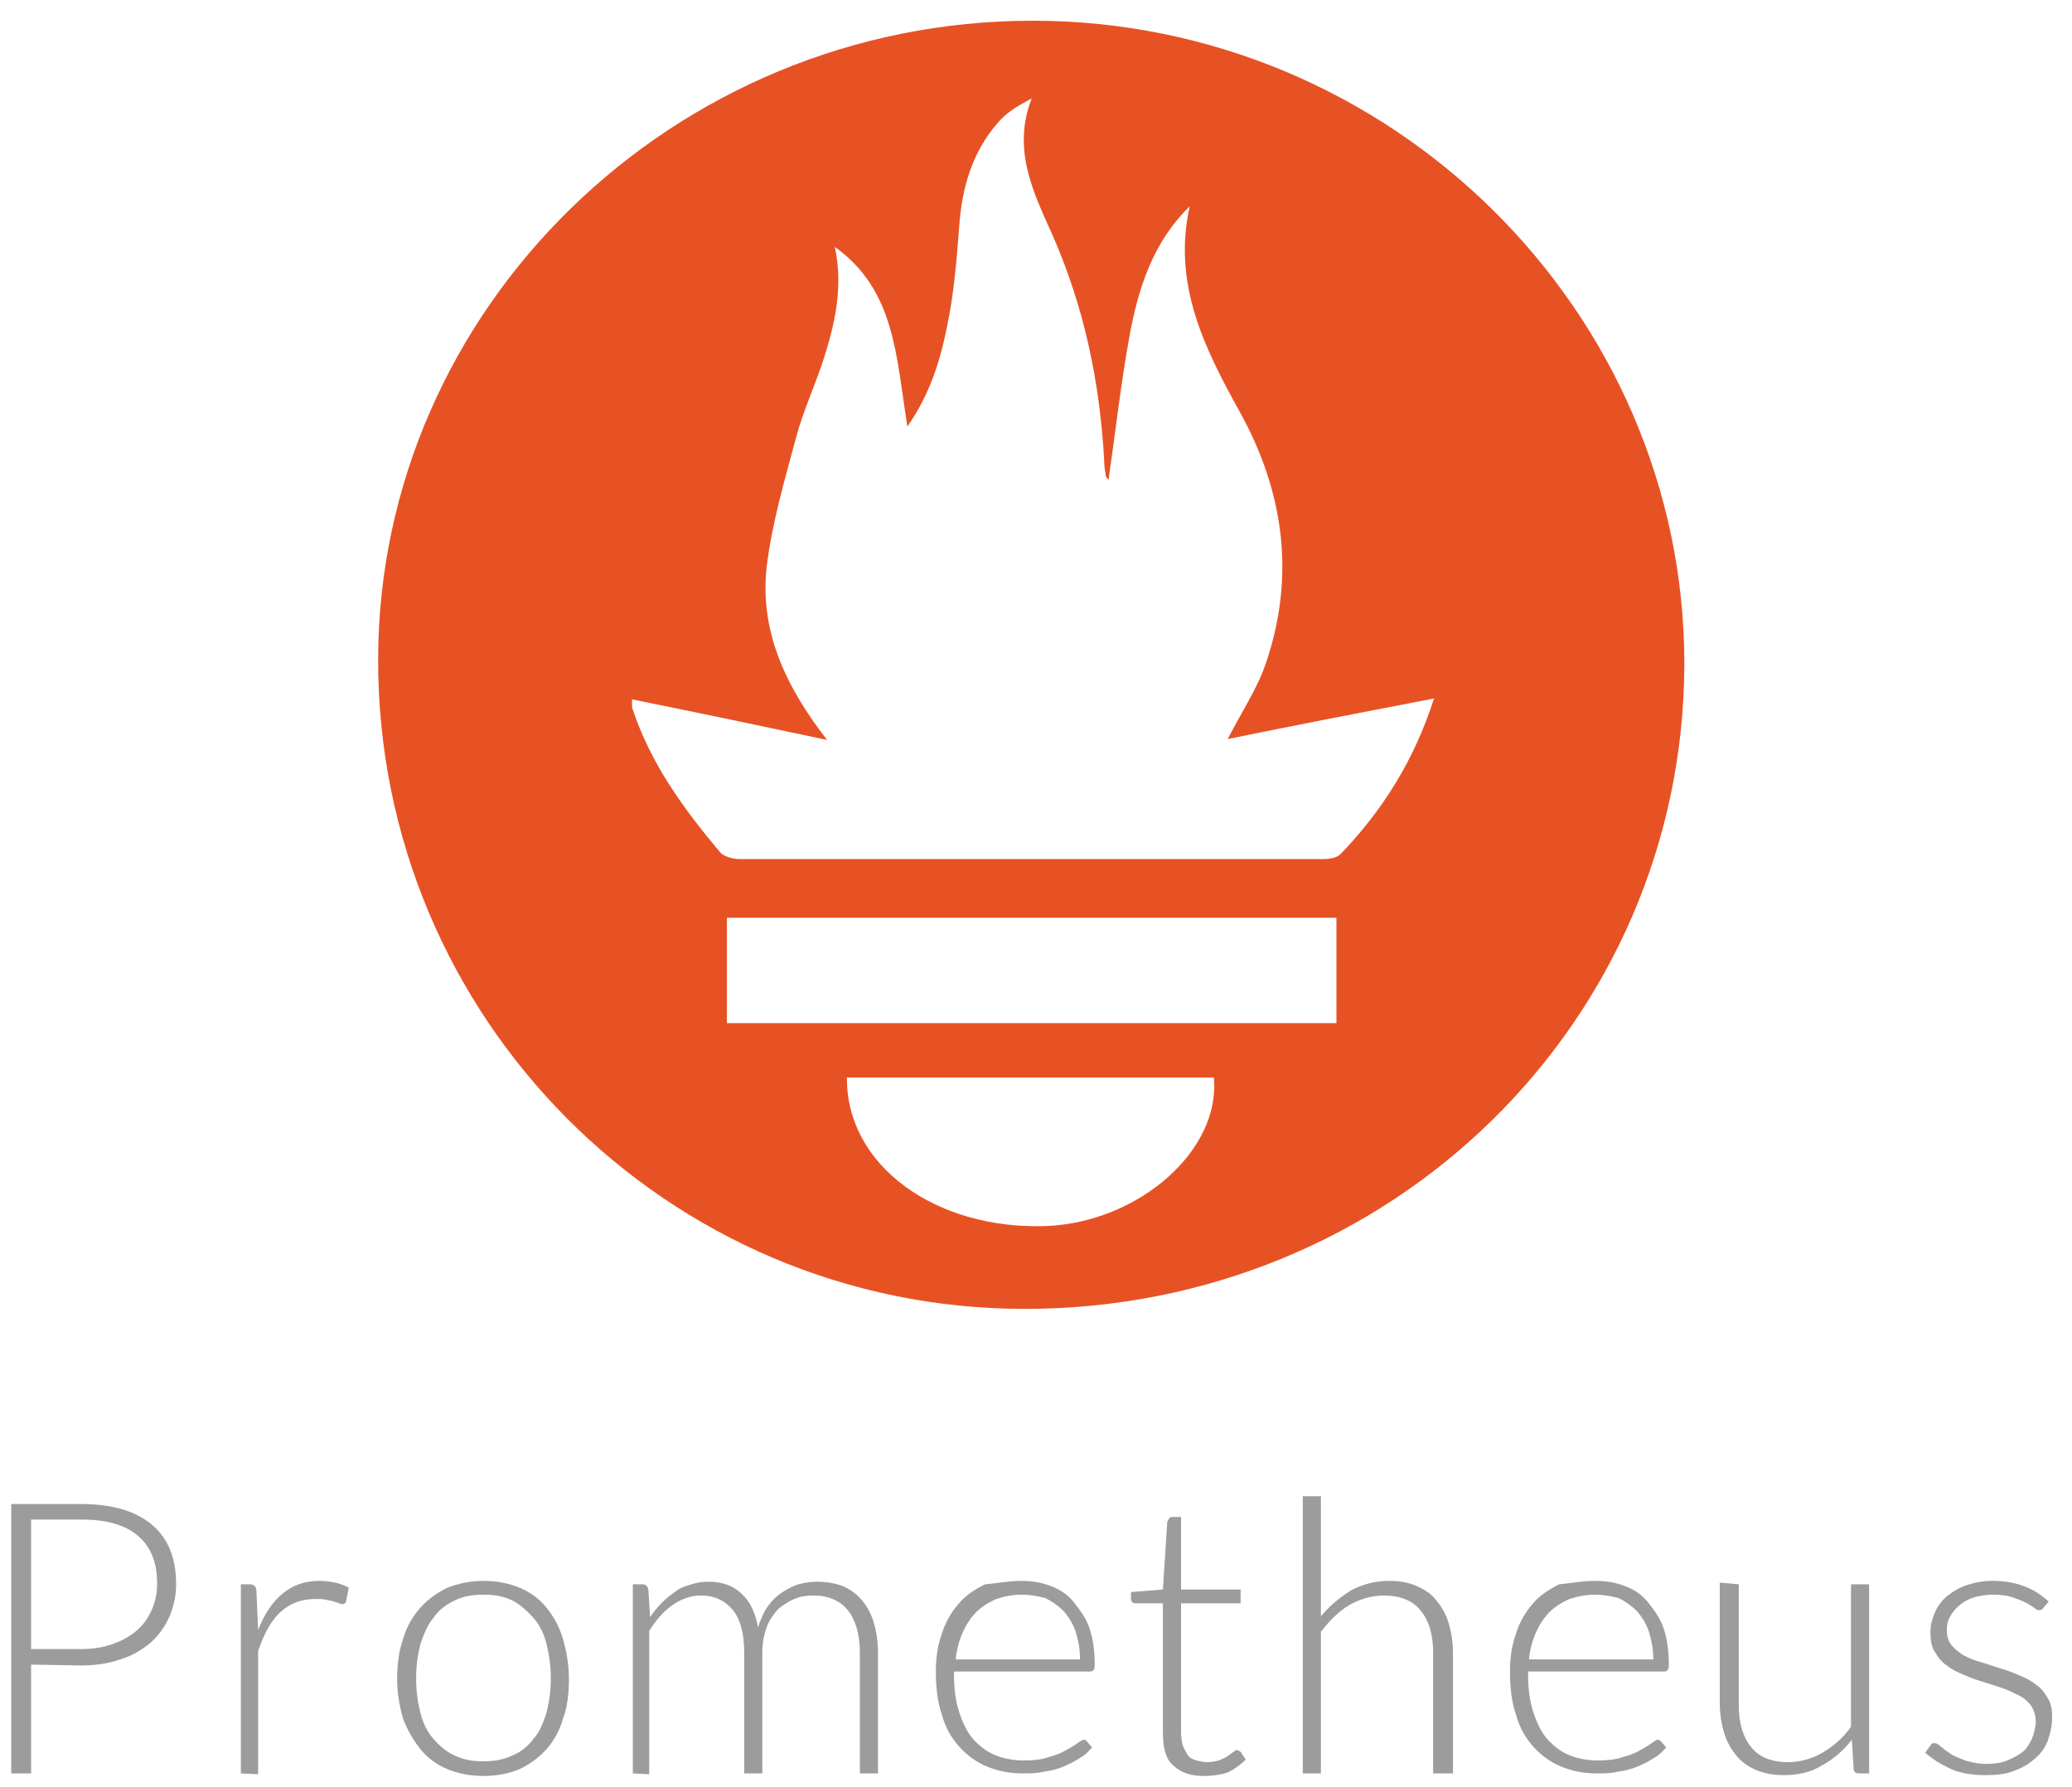 <?xml version="1.0" encoding="utf-8"?>
<!-- Generator: Adobe Illustrator 21.1.0, SVG Export Plug-In . SVG Version: 6.00 Build 0)  -->
<svg version="1.1" id="Layer_1" xmlns="http://www.w3.org/2000/svg" xmlns:xlink="http://www.w3.org/1999/xlink" x="0px" y="0px"
	 viewBox="0 0 240 207" style="enable-background:new 0 0 240 207;" xml:space="preserve">
<style type="text/css">
	.st0{fill:#9C9C9D;}
	.st1{fill:#E75225;}
</style>
<g>
	<path class="st0" d="M3.6,192.8v12.6H1.3v-31.2h8c3.7,0,6.4,0.8,8.3,2.4c1.9,1.6,2.8,3.9,2.8,6.9c0,1.4-0.3,2.6-0.8,3.8
		c-0.5,1.1-1.2,2.1-2.2,3c-1,0.8-2.1,1.5-3.5,1.9c-1.4,0.5-2.9,0.7-4.6,0.7L3.6,192.8L3.6,192.8z M3.6,191h5.8
		c1.4,0,2.6-0.2,3.7-0.6c1.1-0.4,2-0.9,2.8-1.6c0.8-0.7,1.3-1.5,1.7-2.4c0.4-0.9,0.6-1.9,0.6-3c0-2.4-0.7-4.2-2.2-5.5
		c-1.5-1.3-3.7-1.9-6.6-1.9H3.6L3.6,191L3.6,191z"/>
	<path class="st0" d="M27.9,205.4v-21.9H29c0.2,0,0.4,0.1,0.5,0.2c0.1,0.1,0.2,0.3,0.2,0.5l0.2,4.6c0.7-1.8,1.6-3.2,2.8-4.2
		c1.2-1,2.6-1.5,4.3-1.5c0.7,0,1.3,0.1,1.8,0.2s1.1,0.3,1.6,0.6l-0.3,1.5c0,0.2-0.2,0.4-0.4,0.4c-0.1,0-0.2,0-0.4-0.1
		c-0.2-0.1-0.4-0.1-0.6-0.2c-0.2-0.1-0.5-0.1-0.9-0.2c-0.4-0.1-0.8-0.1-1.2-0.1c-1.7,0-3,0.5-4.1,1.5c-1.1,1-1.9,2.5-2.6,4.5v14.3
		L27.9,205.4L27.9,205.4z"/>
	<path class="st0" d="M56,183.1c1.6,0,3,0.3,4.2,0.8c1.2,0.5,2.3,1.3,3.1,2.3s1.5,2.2,1.9,3.6c0.4,1.4,0.7,2.9,0.7,4.7
		c0,1.7-0.2,3.3-0.7,4.6c-0.4,1.4-1.1,2.6-1.9,3.5c-0.9,1-1.9,1.7-3.1,2.3c-1.2,0.5-2.6,0.8-4.2,0.8c-1.6,0-3-0.3-4.2-0.8
		c-1.2-0.5-2.3-1.3-3.1-2.3s-1.5-2.2-2-3.5c-0.4-1.4-0.7-2.9-0.7-4.6c0-1.7,0.2-3.3,0.7-4.7c0.4-1.4,1.1-2.6,2-3.6
		c0.9-1,1.9-1.7,3.1-2.3C53.1,183.4,54.5,183.1,56,183.1z M56,204c1.3,0,2.4-0.2,3.4-0.7c1-0.4,1.8-1.1,2.4-1.9
		c0.7-0.8,1.1-1.8,1.5-3c0.3-1.2,0.5-2.5,0.5-4c0-1.5-0.2-2.8-0.5-4s-0.8-2.2-1.5-3c-0.7-0.8-1.5-1.5-2.4-2c-1-0.5-2.1-0.7-3.4-0.7
		c-1.3,0-2.4,0.2-3.4,0.7c-1,0.5-1.8,1.1-2.4,2c-0.7,0.8-1.1,1.9-1.5,3c-0.3,1.2-0.5,2.5-0.5,4c0,1.5,0.2,2.8,0.5,4
		c0.3,1.2,0.8,2.2,1.5,3c0.7,0.8,1.5,1.5,2.4,1.9C53.6,203.8,54.7,204,56,204z"/>
	<path class="st0" d="M73.3,205.4v-21.9h1.1c0.4,0,0.6,0.2,0.7,0.6l0.2,3.2c0.4-0.6,0.9-1.2,1.4-1.7c0.5-0.5,1-0.9,1.6-1.3
		c0.5-0.4,1.1-0.6,1.8-0.8c0.6-0.2,1.3-0.3,2-0.3c1.6,0,2.9,0.5,3.8,1.4c1,0.9,1.6,2.2,1.9,3.9c0.3-0.9,0.6-1.7,1.1-2.4
		c0.5-0.7,1-1.2,1.6-1.6c0.6-0.4,1.3-0.8,2-1c0.7-0.2,1.5-0.3,2.2-0.3c1.1,0,2.1,0.2,2.9,0.5c0.9,0.4,1.6,0.9,2.2,1.6
		c0.6,0.7,1.1,1.6,1.4,2.6c0.3,1,0.5,2.2,0.5,3.5v14h-2.1v-14c0-2.1-0.5-3.8-1.4-4.9c-0.9-1.1-2.2-1.7-4-1.7c-0.8,0-1.5,0.1-2.2,0.4
		s-1.3,0.7-1.9,1.2c-0.5,0.6-1,1.2-1.3,2.1c-0.3,0.8-0.5,1.8-0.5,2.9v14h-2.1v-14c0-2.1-0.4-3.8-1.3-4.9c-0.9-1.1-2.1-1.7-3.7-1.7
		c-1.2,0-2.3,0.4-3.3,1.1c-1,0.7-1.9,1.7-2.7,3v16.6L73.3,205.4L73.3,205.4z"/>
	<path class="st0" d="M118.3,183.1c1.2,0,2.4,0.2,3.4,0.6c1.1,0.4,2,1,2.7,1.9s1.4,1.8,1.8,3c0.4,1.2,0.6,2.6,0.6,4.1
		c0,0.3,0,0.5-0.1,0.7c-0.1,0.1-0.2,0.2-0.4,0.2h-15.8v0.4c0,1.6,0.2,3.1,0.6,4.3c0.4,1.2,0.9,2.3,1.6,3.1c0.7,0.8,1.6,1.5,2.6,1.9
		c1,0.4,2.1,0.6,3.3,0.6c1.1,0,2.1-0.1,2.9-0.4c0.8-0.2,1.5-0.5,2-0.8c0.6-0.3,1-0.6,1.3-0.8c0.3-0.2,0.6-0.4,0.7-0.4
		c0.2,0,0.3,0.1,0.4,0.2l0.6,0.7c-0.4,0.4-0.8,0.9-1.4,1.2c-0.6,0.4-1.2,0.7-1.9,1c-0.7,0.3-1.5,0.5-2.3,0.6
		c-0.8,0.2-1.6,0.2-2.5,0.2c-1.5,0-2.9-0.3-4.1-0.8c-1.2-0.5-2.3-1.3-3.2-2.3c-0.9-1-1.6-2.2-2-3.7c-0.5-1.4-0.7-3.1-0.7-5
		c0-1.6,0.2-3,0.7-4.4c0.4-1.3,1.1-2.5,1.9-3.4c0.8-1,1.9-1.7,3.1-2.3C115.4,183.4,116.8,183.1,118.3,183.1z M118.4,184.7
		c-1.1,0-2.1,0.2-3,0.5c-0.9,0.4-1.7,0.9-2.3,1.5c-0.7,0.7-1.2,1.5-1.6,2.4c-0.4,0.9-0.7,2-0.8,3.1h14.4c0-1.2-0.2-2.2-0.5-3.2
		c-0.3-0.9-0.8-1.7-1.4-2.4c-0.6-0.6-1.3-1.1-2.1-1.5C120.3,184.9,119.4,184.7,118.4,184.7z"/>
	<path class="st0" d="M139.4,205.7c-1.5,0-2.6-0.4-3.5-1.2s-1.2-2.1-1.2-3.8v-15h-3.1c-0.2,0-0.3,0-0.4-0.1
		c-0.1-0.1-0.2-0.2-0.2-0.4v-0.8l3.7-0.3l0.5-7.8c0-0.1,0.1-0.2,0.2-0.4c0.1-0.1,0.2-0.2,0.4-0.2h1v8.4h6.9v1.6h-6.9v14.9
		c0,0.6,0.1,1.1,0.2,1.6c0.2,0.4,0.4,0.8,0.6,1.1s0.6,0.5,1,0.6c0.4,0.1,0.8,0.2,1.2,0.2c0.5,0,1-0.1,1.4-0.2c0.4-0.2,0.7-0.3,1-0.5
		c0.3-0.2,0.5-0.4,0.7-0.5c0.2-0.2,0.3-0.2,0.4-0.2c0.1,0,0.2,0.1,0.4,0.2l0.6,0.9c-0.6,0.6-1.3,1.1-2.1,1.5
		C141.2,205.6,140.3,205.7,139.4,205.7z"/>
	<path class="st0" d="M150.9,205.4v-32.1h2.1v13.9c1-1.2,2.2-2.2,3.5-3c1.3-0.7,2.8-1.1,4.4-1.1c1.2,0,2.3,0.2,3.2,0.6
		c0.9,0.4,1.7,0.9,2.3,1.7c0.6,0.7,1.1,1.6,1.4,2.6c0.3,1,0.5,2.2,0.5,3.4v14H166v-14c0-2.1-0.5-3.7-1.4-4.8
		c-0.9-1.2-2.4-1.8-4.3-1.8c-1.4,0-2.8,0.4-4,1.1c-1.2,0.7-2.3,1.8-3.3,3.1v16.4L150.9,205.4L150.9,205.4z"/>
	<path class="st0" d="M184.8,183.1c1.2,0,2.4,0.2,3.4,0.6c1.1,0.4,2,1,2.7,1.9s1.4,1.8,1.8,3c0.4,1.2,0.6,2.6,0.6,4.1
		c0,0.3,0,0.5-0.1,0.7c-0.1,0.1-0.2,0.2-0.4,0.2H177v0.4c0,1.6,0.2,3.1,0.6,4.3c0.4,1.2,0.9,2.3,1.6,3.1c0.7,0.8,1.6,1.5,2.6,1.9
		c1,0.4,2.1,0.6,3.3,0.6c1.1,0,2.1-0.1,2.9-0.4c0.8-0.2,1.5-0.5,2-0.8c0.6-0.3,1-0.6,1.3-0.8c0.3-0.2,0.6-0.4,0.7-0.4
		c0.2,0,0.3,0.1,0.4,0.2l0.6,0.7c-0.4,0.4-0.8,0.9-1.4,1.2c-0.6,0.4-1.2,0.7-1.9,1c-0.7,0.3-1.5,0.5-2.3,0.6
		c-0.8,0.2-1.6,0.2-2.5,0.2c-1.5,0-2.9-0.3-4.1-0.8c-1.2-0.5-2.3-1.3-3.2-2.3c-0.9-1-1.6-2.2-2-3.7c-0.5-1.4-0.7-3.1-0.7-5
		c0-1.6,0.2-3,0.7-4.4c0.4-1.3,1.1-2.5,1.9-3.4c0.8-1,1.9-1.7,3.1-2.3C181.8,183.4,183.2,183.1,184.8,183.1z M184.8,184.7
		c-1.1,0-2.1,0.2-3,0.5c-0.9,0.4-1.7,0.9-2.3,1.5c-0.7,0.7-1.2,1.5-1.6,2.4c-0.4,0.9-0.7,2-0.8,3.1h14.4c0-1.2-0.2-2.2-0.5-3.2
		c-0.3-0.9-0.8-1.7-1.4-2.4c-0.6-0.6-1.3-1.1-2.1-1.5C186.7,184.9,185.8,184.7,184.8,184.7z"/>
	<path class="st0" d="M201.4,183.5v14c0,2.1,0.5,3.7,1.4,4.8c0.9,1.2,2.4,1.8,4.3,1.8c1.4,0,2.8-0.4,4-1.1c1.2-0.7,2.4-1.7,3.3-3
		v-16.5h2.1v21.9h-1.2c-0.4,0-0.6-0.2-0.6-0.6l-0.2-3.3c-1,1.3-2.2,2.3-3.5,3c-1.3,0.8-2.8,1.1-4.4,1.1c-1.2,0-2.3-0.2-3.2-0.6
		c-0.9-0.4-1.7-0.9-2.3-1.7c-0.6-0.7-1.1-1.6-1.4-2.6c-0.3-1-0.5-2.2-0.5-3.4v-14L201.4,183.5L201.4,183.5z"/>
	<path class="st0" d="M236.7,186.2c-0.1,0.2-0.3,0.3-0.5,0.3c-0.2,0-0.4-0.1-0.6-0.3c-0.3-0.2-0.6-0.4-1-0.6
		c-0.4-0.2-0.9-0.4-1.5-0.6s-1.4-0.3-2.2-0.3c-0.8,0-1.5,0.1-2.2,0.3s-1.2,0.5-1.7,0.9c-0.5,0.4-0.8,0.8-1.1,1.3
		c-0.3,0.5-0.4,1-0.4,1.6c0,0.7,0.2,1.3,0.5,1.7c0.4,0.5,0.8,0.8,1.4,1.2c0.6,0.3,1.2,0.6,2,0.8c0.7,0.2,1.5,0.5,2.2,0.7
		s1.5,0.5,2.2,0.8c0.7,0.3,1.4,0.6,2,1.1c0.6,0.4,1,0.9,1.4,1.6c0.4,0.6,0.5,1.4,0.5,2.2c0,1-0.2,1.8-0.5,2.7
		c-0.3,0.8-0.8,1.5-1.5,2.1c-0.7,0.6-1.5,1.1-2.4,1.4c-1,0.4-2,0.5-3.3,0.5c-1.5,0-2.9-0.2-4-0.7c-1.1-0.5-2.1-1.1-3-1.9l0.5-0.7
		c0.1-0.1,0.2-0.2,0.2-0.3c0.1-0.1,0.2-0.1,0.4-0.1c0.2,0,0.4,0.1,0.7,0.4c0.3,0.2,0.6,0.5,1.1,0.8c0.4,0.3,1,0.5,1.7,0.8
		c0.7,0.2,1.5,0.4,2.5,0.4c0.9,0,1.7-0.1,2.4-0.4c0.7-0.3,1.3-0.6,1.8-1c0.5-0.4,0.8-1,1.1-1.6c0.2-0.6,0.4-1.2,0.4-1.9
		c0-0.7-0.2-1.3-0.5-1.8c-0.4-0.5-0.8-0.9-1.4-1.2c-0.6-0.3-1.2-0.6-2-0.9c-0.7-0.2-1.5-0.5-2.2-0.7s-1.5-0.5-2.2-0.8
		c-0.7-0.3-1.4-0.6-2-1.1c-0.6-0.4-1-0.9-1.4-1.6c-0.4-0.6-0.5-1.4-0.5-2.3c0-0.8,0.2-1.5,0.5-2.2c0.3-0.7,0.8-1.4,1.4-1.9
		s1.4-1,2.3-1.3c0.9-0.3,1.9-0.5,3-0.5c1.3,0,2.5,0.2,3.6,0.6s2,1,2.9,1.8L236.7,186.2z"/>
</g>
<g>
	<path class="st1" d="M119.6,2.4c41.5,0,75.5,33.6,75.5,74.5c-0.1,41.5-34,74.7-76.4,74.7c-41.4,0-75-33.7-74.9-75.3
		C43.9,35.7,78,2.4,119.6,2.4z M96.7,28.6c1,4.7,0,9-1.4,13.3c-1,3-2.3,5.8-3.1,8.8c-1.3,4.9-2.8,9.9-3.4,15c-0.8,7.3,2.1,13.7,7,20
		c-8-1.7-15.2-3.2-22.6-4.7c0,0.7,0,1,0.1,1.2c2.1,6.3,5.9,11.5,10.1,16.5c0.4,0.5,1.5,0.8,2.2,0.8c22.5,0,45,0,67.6,0
		c0.7,0,1.6-0.1,2.1-0.6c4.8-5,8.5-10.8,10.8-18c-8.3,1.6-16.1,3.1-23.9,4.7c1.6-3.1,3.4-5.8,4.4-8.7c3.5-10.2,2.1-20-3-29.2
		c-4.1-7.4-7.8-14.8-5.8-23.8c-4.3,4.2-6,9.6-7,15.2c-1,5.5-1.6,11-2.4,16.5c-0.1-0.2-0.3-0.3-0.3-0.4c-0.1-0.6-0.2-1.2-0.2-1.8
		c-0.5-9.1-2.3-17.8-6-26.2c-2.2-4.9-4.7-9.9-2.4-15.8c-1.5,0.8-2.9,1.6-3.9,2.8c-3,3.4-4.2,7.6-4.5,12.1c-0.3,3.9-0.6,7.7-1.4,11.5
		c-0.8,4-2,7.9-4.6,11.6C103.8,41.3,103.7,33.6,96.7,28.6z M154.8,106.3c-23.8,0-47.2,0-70.6,0c0,4.2,0,8.2,0,12.2
		c23.6,0,47.1,0,70.6,0C154.8,114.3,154.8,110.4,154.8,106.3z M98.1,124.8c-0.1,10.2,10.3,17.7,23.2,17.2
		c10.7-0.5,20.1-8.8,19.3-17.2C126.5,124.8,112.4,124.8,98.1,124.8z"/>
</g>
</svg>
